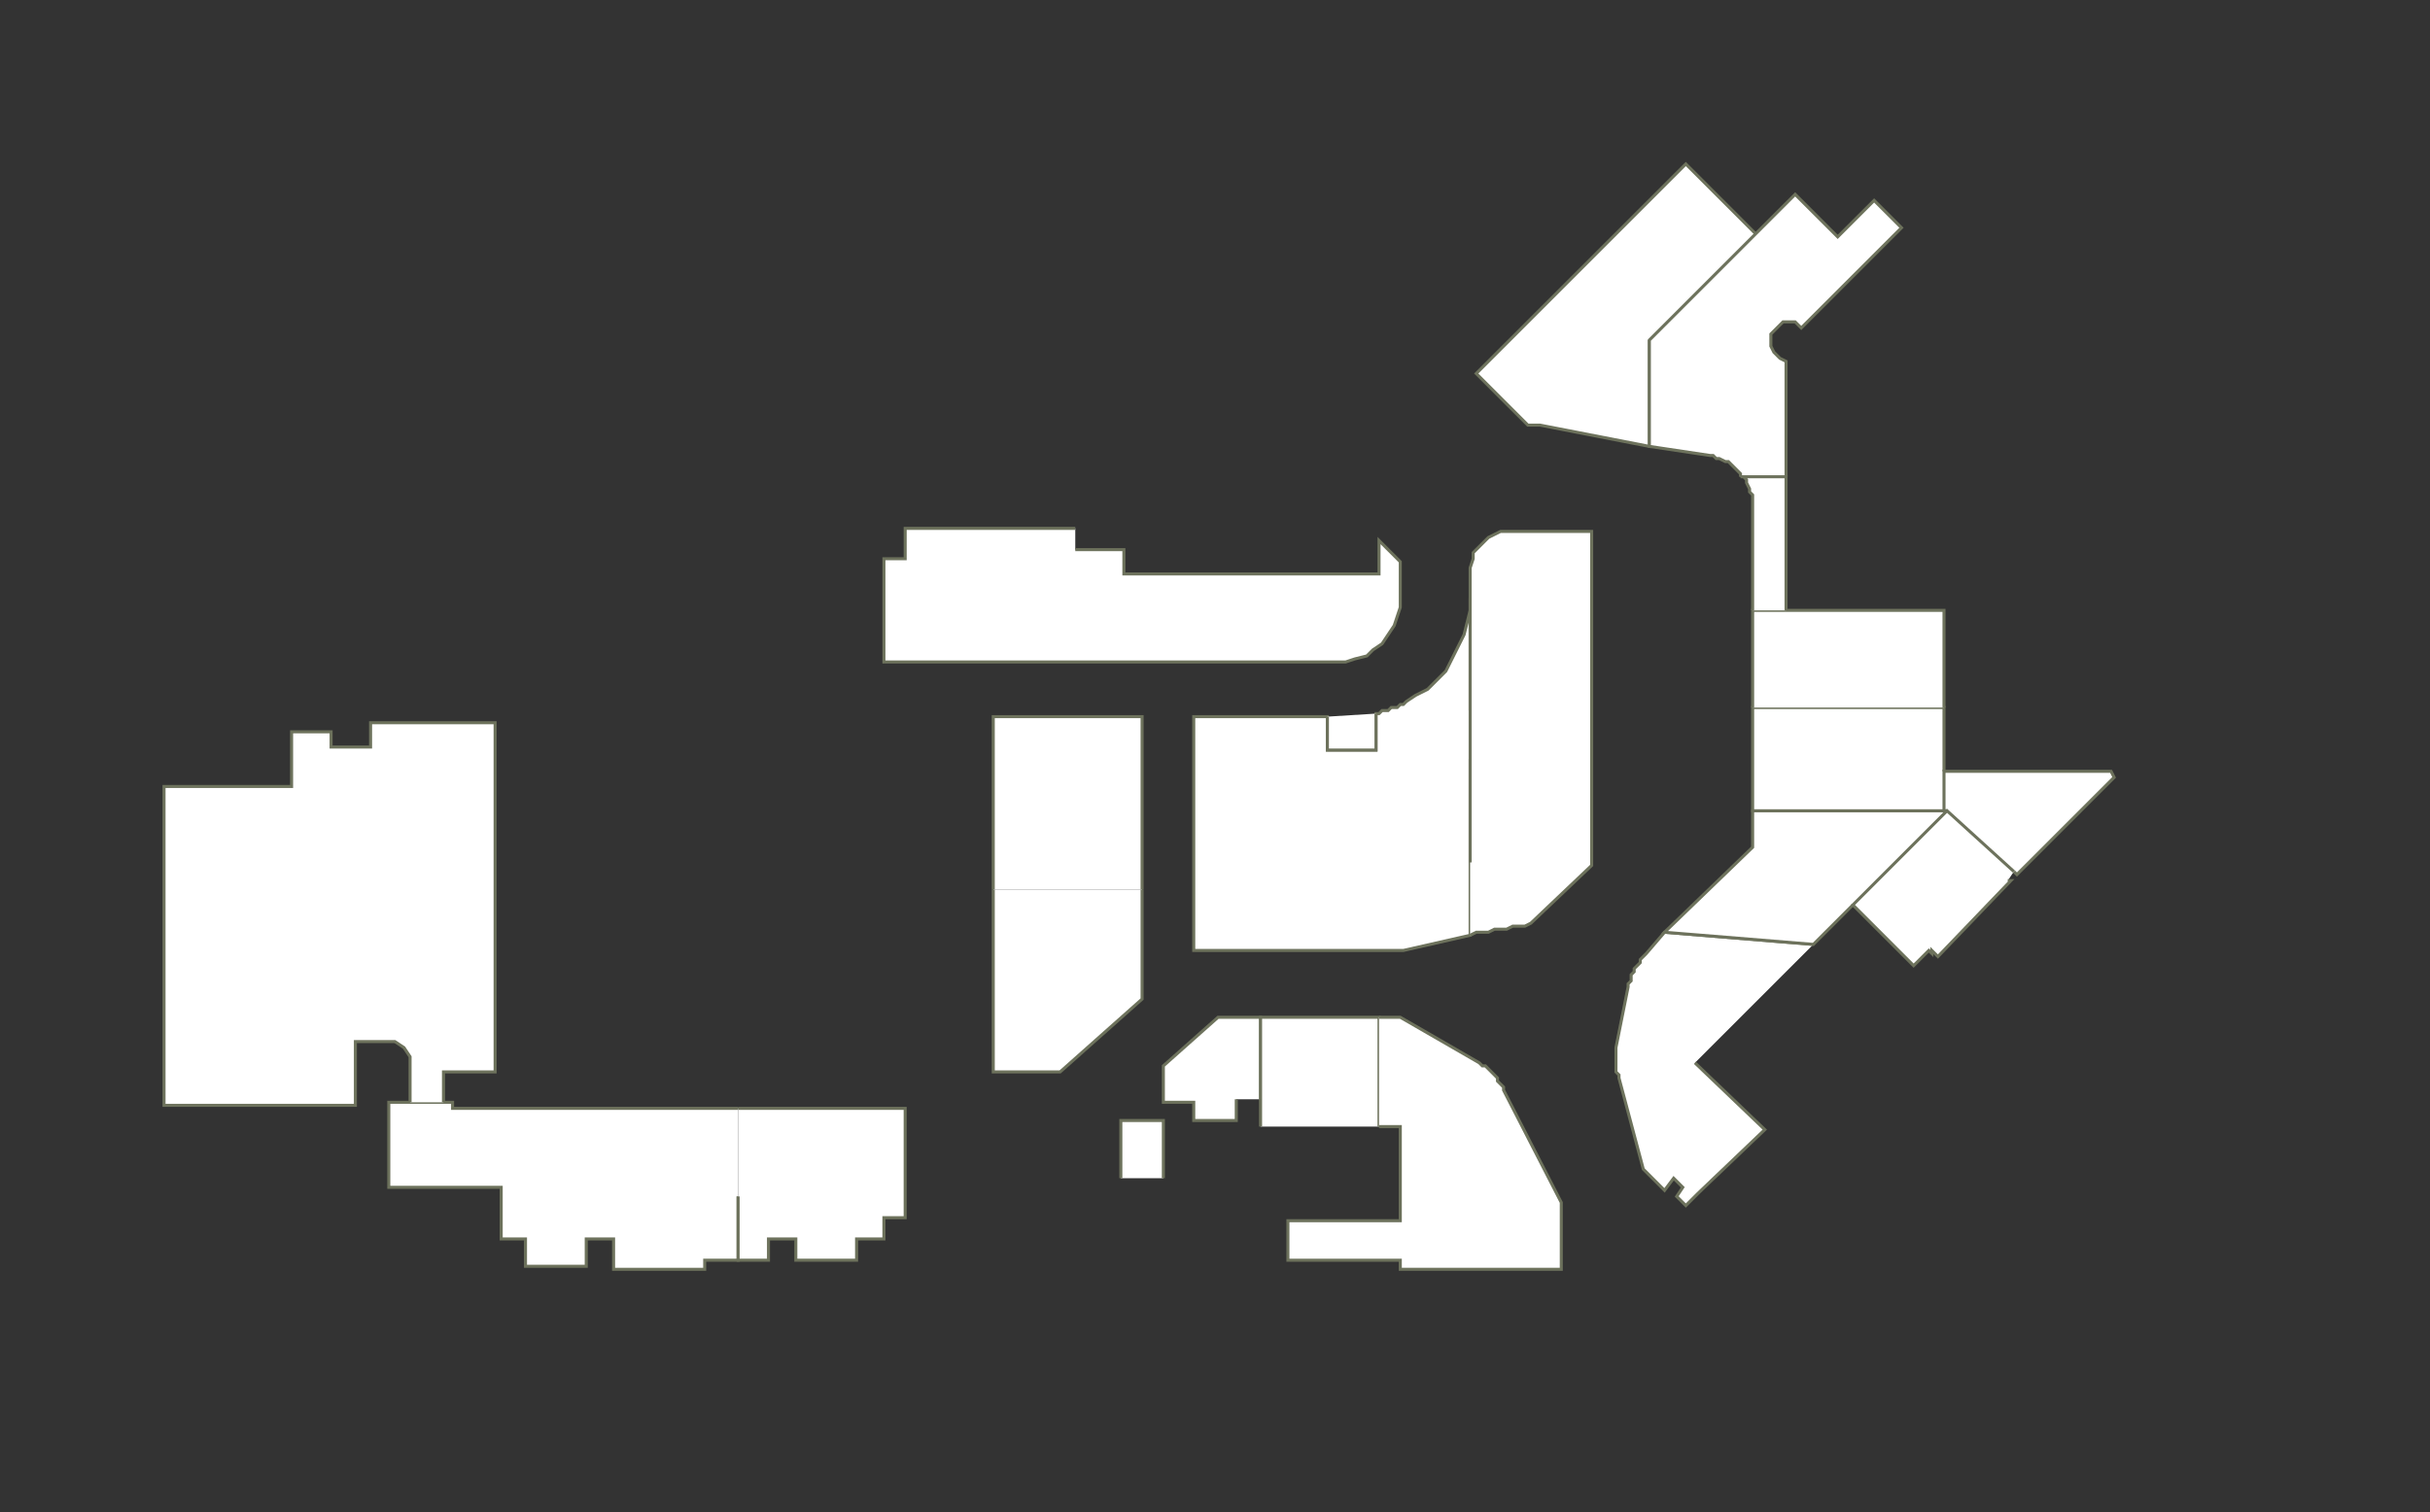 <?xml version="1.0" encoding="utf-8" ?>
<svg baseProfile="full" height="498" version="1.1" width="800" xmlns="http://www.w3.org/2000/svg" xmlns:ev="http://www.w3.org/2001/xml-events" xmlns:xlink="http://www.w3.org/1999/xlink"><rect width="100%" height="100%" fill="#333333" stroke="none"/><defs /><g id="1A01" stroke="red"><polyline fill="#FFFFFF" points="243,394 243,415 241,415 232,415 232,418 202,418 202,408 193,408 193,417 173,417 173,415 173,415 173,408 165,408 165,391 128,391 128,363 135,363 146,363 149,363 149,365 216,365 232,365 243,365" stroke="#6d725c" /></g><g id="1A02" stroke="red"><polyline fill="#FFFFFF" points="243,365 261,365 298,365 298,401 292,401 292,401 291,401 291,408 282,408 282,415 262,415 262,408 253,408 253,415 243,415 243,394" stroke="#6d725c" /></g><g id="1A03" stroke="red"><polyline fill="#FFFFFF" points="369,388 369,369 383,369 383,388" stroke="#6d725c" /></g><g id="1A04" stroke="red"><polyline fill="#FFFFFF" points="376,293 376,329 349,353 327,353 327,293" stroke="#6d725c" /></g><g id="1A06" stroke="red"><polyline fill="#FFFFFF" points="327,293 327,236 376,236 376,293" stroke="#6d725c" /></g><g id="1B01A" stroke="red"><polyline fill="#FFFFFF" points="407,362 407,369 393,369 393,363 383,363 383,351 401,335 415,335 415,362" stroke="#6d725c" /></g><g id="1B01B" stroke="red"><polyline fill="#FFFFFF" points="415,371 415,362 415,362 415,335 454,335 454,371" stroke="#6d725c" /></g><g id="1B02" stroke="red"><polyline fill="#FFFFFF" points="454,335 461,335 487,350 488,351 489,351 490,352 491,353 492,354 493,355 493,356 494,357 495,358 495,359 514,396 514,418 461,418 461,415 424,415 424,402 461,402 461,371 454,371" stroke="#6d725c" /></g><g id="1B03A" stroke="red"><polyline fill="#FFFFFF" points="484,250 484,250 484,253 484,284 484,308 462,313 393,313 393,293 393,236 437,236 437,247 453,247 453,235 454,235 455,234 456,234 457,234 458,233 459,233 460,233 461,232 462,232 463,231 466,229 470,227 473,224 476,221 478,217 480,213 482,209 483,205 484,201 484,197 484,234" stroke="#6d725c" /></g><g id="1B04" stroke="red"><polyline fill="#FFFFFF" points="453,235 453,247 437,247 437,236" stroke="#6d725c" /></g><g id="1B05" stroke="red"><polyline fill="#FFFFFF" points="354,181 370,181 370,189 454,189 454,178 461,185 461,197 461,200 460,203 459,206 457,209 455,212 452,214 450,216 446,217 443,218 440,218 378,218 291,218 291,184 298,184 298,174 354,174" stroke="#6d725c" /></g><g id="1C01" stroke="red"><polyline fill="#FFFFFF" points="558,350 581,372 559,393 558,394 555,397 552,394 554,391 551,388 548,392 541,385 533,355 533,354 532,353 532,352 532,351 532,350 532,349 532,348 532,347 532,346 532,345 536,325 536,324 537,323 537,321 538,320 538,319 539,318 540,317 540,316 541,315 542,314 548,307 597,311" stroke="#6d725c" /></g><g id="1C03" stroke="red"><polyline fill="#FFFFFF" points="610,298 597,311 548,307 577,279 577,267 640,267 641,267" stroke="#6d725c" /></g><g id="1C05A" stroke="red"><polyline fill="#FFFFFF" points="640,267 577,267 577,233 640,233 640,254" stroke="#6d725c" /></g><g id="1C05B" stroke="red"><polyline fill="#FFFFFF" points="577,233 577,201 588,201 588,201 640,201 640,233" stroke="#6d725c" /></g><g id="1C09A" stroke="red"><polyline fill="#FFFFFF" points="543,112 543,147 507,140 503,140 486,123 555,54 578,77 578,77" stroke="#6d725c" /></g><g id="1C09B" stroke="red"><polyline fill="#FFFFFF" points="573,157 573,156 572,155 571,154 570,153 569,152 568,152 566,151 565,151 564,150 563,150 543,147 543,112 578,77 591,64 605,78 617,66 626,75 593,108 591,106 589,106 587,106 585,108 583,110 583,112 583,114 584,116 586,118 588,119 588,157" stroke="#6d725c" /></g><g id="1C09C" stroke="red"><polyline fill="#FFFFFF" points="577,201 577,167 577,166 577,165 577,164 577,163 576,162 576,161 575,159 575,158 574,157 573,157 588,157 588,201" stroke="#6d725c" /></g><g id="1Y01" stroke="red"><polyline fill="#FFFFFF" points="135,363 135,351 135,348 133,345 130,343 127,343 117,343 117,364 54,364 54,259 56,259 56,259 96,259 96,241 109,241 109,246 122,246 122,238 163,238 163,353 146,353 146,363" stroke="#6d725c" /></g><g id="1Y03A" stroke="red"><polyline fill="#FFFFFF" points="484,284 484,253 484,250 484,234 484,213 484,197 484,189 484,187 485,184 485,182 487,180 488,179 490,177 492,176 494,175 496,175 498,175 524,175 524,285 504,304 502,305 500,305 498,305 496,306 494,306 492,306 490,307 488,307 486,307 484,308" stroke="#6d725c" /></g><g id="1Y04" stroke="red"><polyline fill="#FFFFFF" points="641,267 640,267 640,254 695,254 696,256 669,283 664,288 663,287" stroke="#6d725c" /></g><g id="1Y05" stroke="red"><polyline fill="#FFFFFF" points="661,290 662,290 638,315 636,313 636,314 635,313 630,318 610,298 641,267 663,287" stroke="#6d725c" /></g></svg>